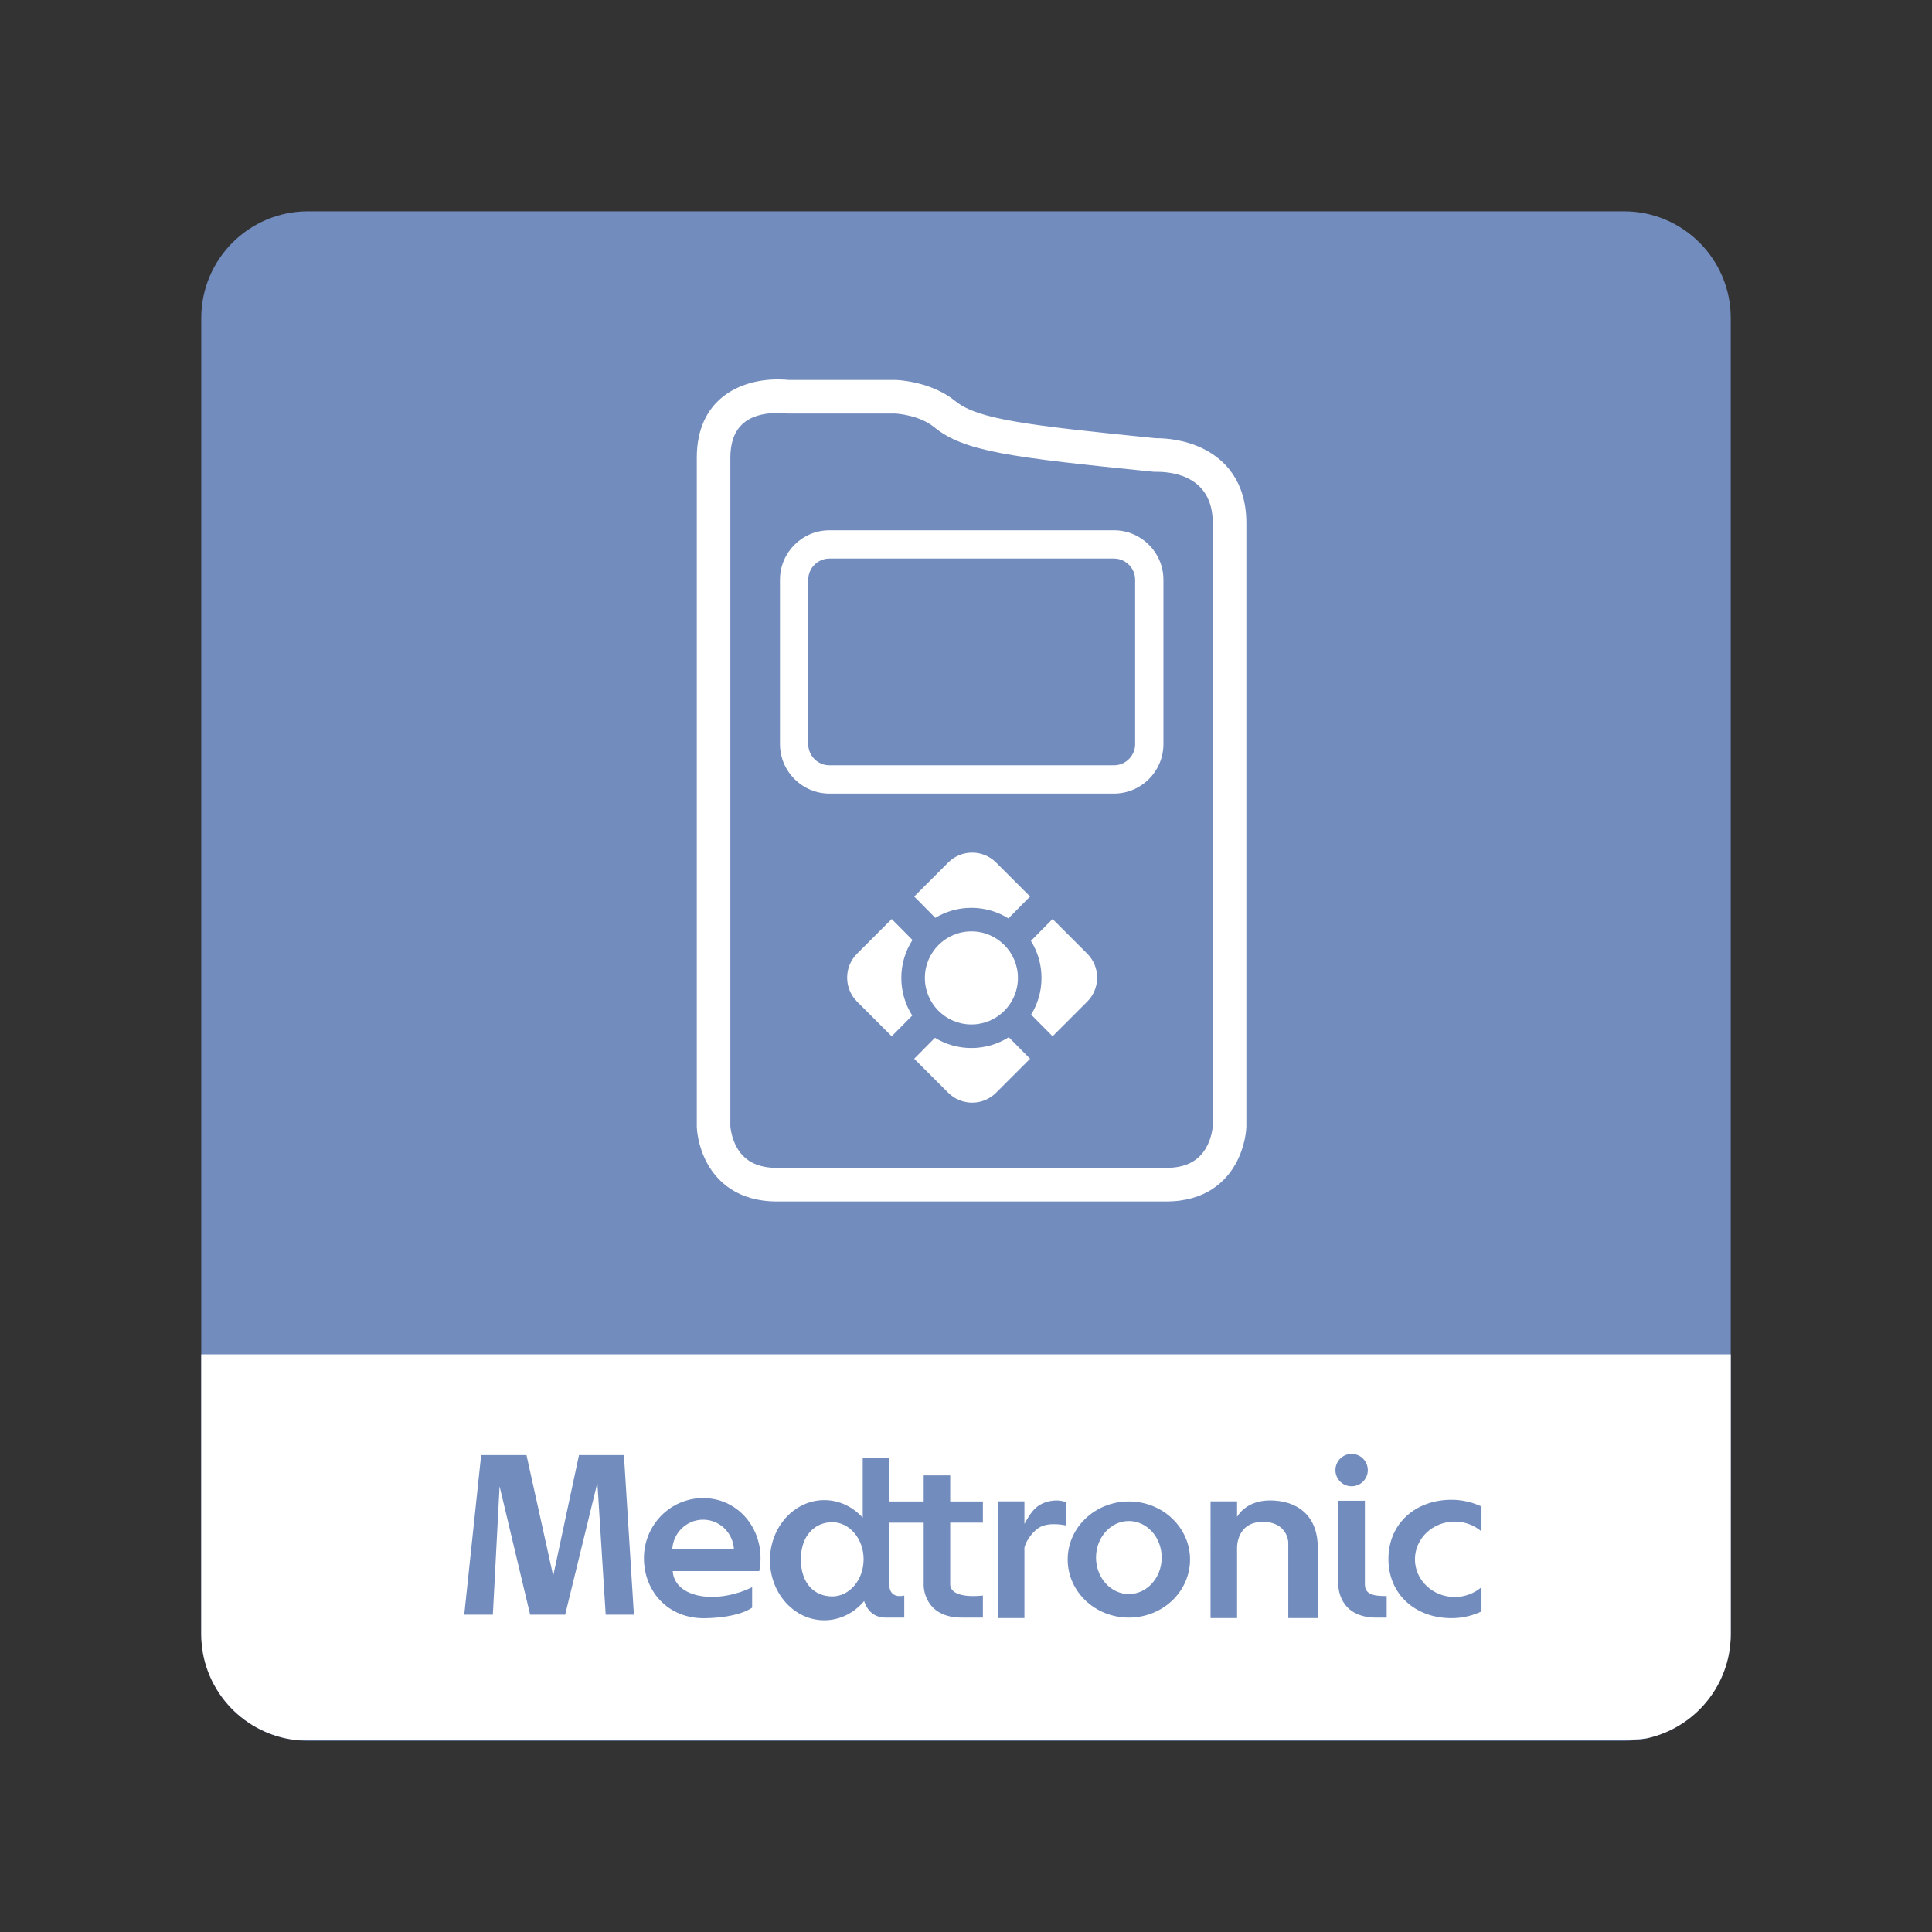 <?xml version="1.0" encoding="utf-8"?>
<!-- Generator: Adobe Illustrator 16.0.0, SVG Export Plug-In . SVG Version: 6.00 Build 0)  -->
<!DOCTYPE svg PUBLIC "-//W3C//DTD SVG 1.1//EN" "http://www.w3.org/Graphics/SVG/1.1/DTD/svg11.dtd">
<svg version="1.1" id="Layer_1" xmlns="http://www.w3.org/2000/svg" xmlns:xlink="http://www.w3.org/1999/xlink" x="0px" y="0px"
	 width="192px" height="192px" viewBox="0 0 192 192" enable-background="new 0 0 192 192" xml:space="preserve">
<rect x="0" y="0" width="192" height="192" fill="#333333" stroke="none"/>
<g>
	<g>
		<g>
			<path fill="#728CBD" d="M172,162.39c0,5.859-4.751,10.61-10.61,10.61H30.61C24.751,173,20,168.249,20,162.39V31.61
				C20,25.751,24.751,21,30.61,21h130.778C167.249,21,172,25.751,172,31.61V162.39z"/>
		</g>
	</g>
	<path fill="#FFFFFF" d="M172,134.593H20v27.797c0,5.333,3.939,9.734,9.063,10.485h133.019c0.538,0,1.064-0.052,1.581-0.125
		c4.767-1.041,8.336-5.282,8.336-10.36L172,134.593L172,134.593z"/>
	<g>
		<path fill="#FFFFFF" d="M119.782,44.701c-1.957-1.037-4.006-1.148-4.797-1.148c-0.04,0-0.074,0-0.105,0
			c-12.514-1.262-17.688-1.852-19.921-3.678c-2.432-1.99-5.784-2.11-5.926-2.113c-0.016,0-0.032-0.001-0.049-0.001H78.39
			c-0.194-0.021-0.58-0.055-1.08-0.055c-3.898,0-8.064,2.043-8.064,7.781v66.45c0,0.016,0,0.03,0.001,0.047
			c0.005,0.189,0.079,1.908,1.058,3.664c0.955,1.712,2.93,3.752,6.914,3.752h38.669c3.985,0,5.959-2.04,6.914-3.752
			c0.979-1.756,1.054-3.475,1.059-3.664c0-0.017,0.001-0.031,0.001-0.047V51.984C123.861,47.75,121.644,45.687,119.782,44.701z
			 M120.525,111.898c-0.01,0.148-0.098,1.21-0.687,2.212c-0.773,1.315-2.065,1.954-3.951,1.954H77.219
			c-1.885,0-3.177-0.64-3.95-1.954c-0.596-1.015-0.679-2.091-0.687-2.207V45.487c0-2.95,1.59-4.445,4.728-4.445
			c0.449,0,0.744,0.038,0.744,0.038c0.078,0.011,0.157,0.017,0.236,0.017h10.662c0.205,0.011,2.421,0.156,3.894,1.36
			c2.964,2.426,7.599,2.995,21.803,4.427c0.077,0.008,0.161,0.01,0.239,0.006c0.012,0,0.045-0.001,0.097-0.001
			c1.666,0,5.539,0.497,5.539,5.095L120.525,111.898L120.525,111.898z"/>
		<path fill="#FFFFFF" d="M110.703,52.698H82.43c-2.711,0-4.917,2.205-4.917,4.917v16.332c0,2.711,2.206,4.917,4.917,4.917h28.273
			c2.712,0,4.917-2.206,4.917-4.917V57.615C115.62,54.903,113.415,52.698,110.703,52.698z M112.81,73.947
			c0,1.162-0.945,2.107-2.106,2.107H82.43c-1.162,0-2.107-0.945-2.107-2.107V57.615c0-1.162,0.945-2.107,2.107-2.107h28.273
			c1.161,0,2.106,0.945,2.106,2.107V73.947z"/>
		<circle fill="#FFFFFF" cx="96.537" cy="97.185" r="4.624"/>
		<path fill="#FFFFFF" d="M88.617,91.331l-3.442,3.444c-1.316,1.316-1.316,3.448,0,4.765l3.442,3.443l2.042-2.061
			c-0.688-1.08-1.087-2.361-1.087-3.735c0-1.391,0.408-2.685,1.11-3.771L88.617,91.331z"/>
		<path fill="#FFFFFF" d="M96.537,104.151c-1.327,0-2.568-0.371-3.624-1.015l-2.062,2.08l3.376,3.376
			c1.317,1.317,3.45,1.317,4.765,0l3.376-3.376l-2.118-2.138C99.175,103.757,97.902,104.151,96.537,104.151z"/>
		<path fill="#FFFFFF" d="M94.228,85.72l-3.376,3.376l2.098,2.118c1.048-0.631,2.275-0.994,3.587-0.994
			c1.351,0,2.61,0.386,3.678,1.05l2.153-2.174l-3.375-3.376C97.678,84.403,95.544,84.403,94.228,85.72z"/>
		<path fill="#FFFFFF" d="M104.603,91.331l-2.152,2.174c0.666,1.068,1.053,2.329,1.053,3.682c0,1.336-0.376,2.584-1.031,3.644
			l2.131,2.152l3.444-3.443c1.315-1.316,1.315-3.449,0-4.765L104.603,91.331z"/>
	</g>
	<g>
		<polygon fill="#728CBD" points="49.648,147.704 52.685,160.464 56.165,160.464 59.366,147.353 60.192,160.464 62.996,160.464 
			62.006,144.602 57.54,144.602 54.976,156.602 52.321,144.602 47.817,144.602 46.137,160.464 48.979,160.464 		"/>
		<path fill="#728CBD" d="M74.746,159.763v-2.032c-1.214,0.627-3.321,1.213-5.194,0.861c-2.761-0.518-2.692-2.459-2.692-2.459h8.592
			c0.084-0.414,0.13-0.845,0.13-1.287c0-3.297-2.458-5.97-5.707-5.97c-3.25,0-5.883,2.673-5.883,5.97
			c0,3.298,2.399,6.03,6.059,5.972C73.54,160.76,74.746,159.763,74.746,159.763z M69.874,151.024c1.638,0,2.974,1.303,3.064,2.942
			h-6.129C66.899,152.327,68.235,151.024,69.874,151.024z"/>
		<path fill="#728CBD" d="M97.679,151.319v-2.108H94.43v-2.591h-2.635v2.591H88.02v2.108h3.775v6.277c0,0,0,3.205,3.864,3.16h2.02
			v-2.195c0,0-3.249,0.44-3.249-1.141v-6.103L97.679,151.319L97.679,151.319z"/>
		<path fill="#728CBD" d="M102.977,149.812c-0.536,0.456-1.01,1.323-1.171,1.639v-2.251h-2.634v11.603h2.637
			c-0.001-0.016-0.003-0.029-0.003-0.045v-6.966c0.187-0.771,0.944-1.727,1.581-2.049c1.008-0.513,2.545-0.146,2.545-0.146v-2.312
			C105.055,148.933,103.767,149.138,102.977,149.812z"/>
		<path fill="#728CBD" d="M130.957,153.791v6.966c0,0.017,0.002,0.03,0.003,0.045h-2.931v-7.537c0,0-0.058-1.944-2.399-2.021
			c-2.751-0.088-2.691,2.547-2.691,2.547v6.966c0,0.017,0.001,0.03,0.001,0.045h-2.636V149.2h2.635v1.548
			c0,0,0.819-1.639,3.277-1.639C128.675,149.109,130.957,150.395,130.957,153.791z"/>
		<path fill="#728CBD" d="M112.185,149.211c-3.358,0-6.08,2.586-6.08,5.772c0,3.188,2.722,5.773,6.08,5.773
			c3.359,0,6.081-2.586,6.081-5.773C118.266,151.797,115.544,149.211,112.185,149.211z M112.185,158.415
			c-1.802,0-3.263-1.624-3.263-3.628c0-2.006,1.461-3.631,3.263-3.631c1.803,0,3.263,1.625,3.263,3.631
			C115.447,156.791,113.987,158.415,112.185,158.415z"/>
		<path fill="#728CBD" d="M137.807,158.616c-1.465,0.005-2.166-0.227-2.166-1.194v-8.284h-2.634v8.459c0,0,0,3.205,3.863,3.16h0.937
			V158.616L137.807,158.616z"/>
		<path fill="#728CBD" d="M88.371,157.422v-12.558h-2.634v5.965c-0.977-1.081-2.328-1.75-3.819-1.75c-2.983,0-5.4,2.674-5.4,5.971
			c0,3.298,2.417,5.972,5.4,5.972c1.563,0,2.971-0.736,3.957-1.911c0.219,0.676,0.771,1.646,2.146,1.646h1.843v-2.196
			C89.863,158.562,88.371,159.002,88.371,157.422z M82.708,158.65c-1.722,0-3.117-1.229-3.117-3.688
			c0-2.371,1.395-3.688,3.117-3.688s3.117,1.651,3.117,3.688S84.429,158.65,82.708,158.65z"/>
		<circle fill="#728CBD" cx="134.322" cy="146.095" r="1.609"/>
		<path fill="#728CBD" d="M147.229,157.729c-0.702,0.608-1.637,0.979-2.662,0.979c-2.183,0-3.951-1.678-3.951-3.747
			c0-2.07,1.769-3.747,3.951-3.747c1.025,0,1.96,0.37,2.662,0.979v-2.476c-0.893-0.428-1.907-0.671-2.984-0.671
			c-3.556,0-6.264,2.342-6.264,5.884c0,3.541,2.708,5.883,6.264,5.883c1.077,0,2.094-0.243,2.984-0.671V157.729L147.229,157.729z"/>
	</g>
</g>
</svg>
